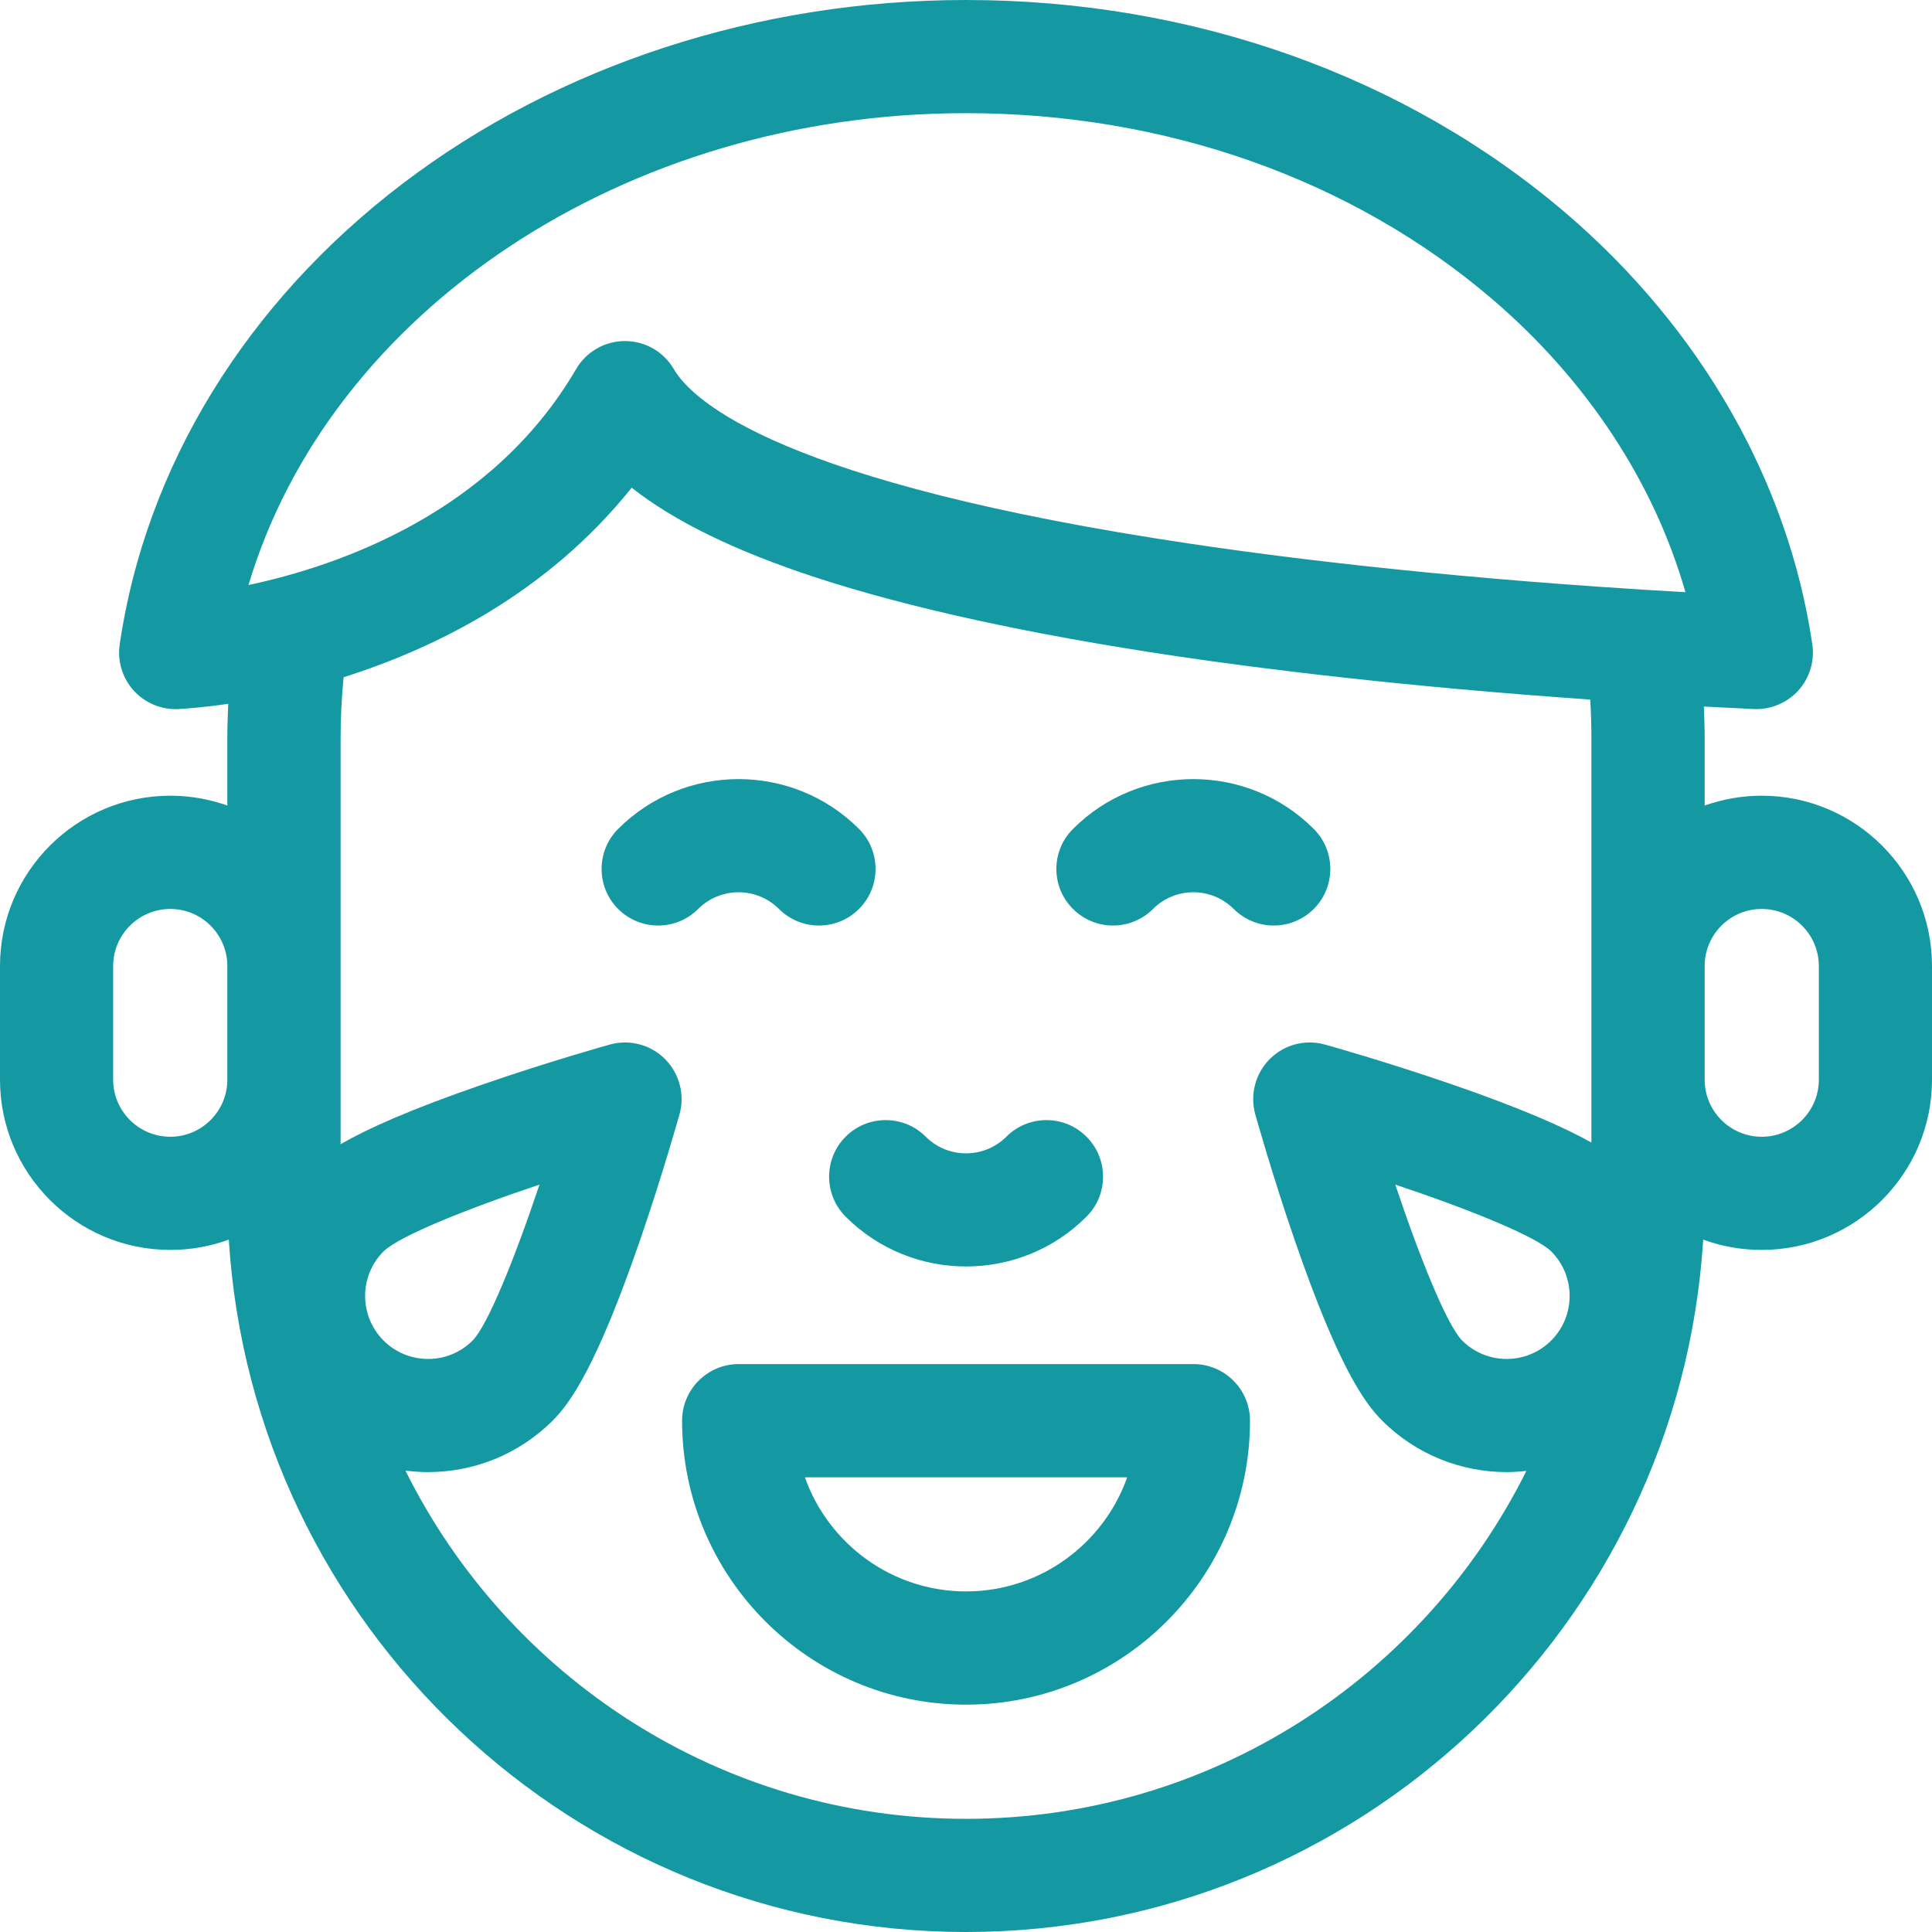 <svg width="21" height="21" viewBox="0 0 21 21" fill="none" xmlns="http://www.w3.org/2000/svg">
<g clip-path="url(#clip0_923_11086)">
<path d="M19.149 8.649C18.932 8.649 18.723 8.687 18.529 8.756V8.029C18.529 7.913 18.525 7.796 18.52 7.68C18.66 7.687 18.801 7.694 18.944 7.701C18.994 7.704 19.032 7.705 19.058 7.707C19.243 7.716 19.421 7.643 19.546 7.507C19.67 7.37 19.726 7.185 19.699 7.003C19.439 5.238 18.489 3.574 17.023 2.319C15.276 0.824 12.96 0 10.5 0C8.244 0 6.071 0.708 4.379 1.994C2.679 3.287 1.586 5.066 1.301 7.003C1.274 7.185 1.33 7.37 1.454 7.507C1.571 7.635 1.737 7.708 1.909 7.708C1.92 7.708 1.931 7.707 1.941 7.707C2.016 7.703 2.209 7.69 2.481 7.65C2.475 7.776 2.471 7.903 2.471 8.029V8.756C2.277 8.687 2.068 8.649 1.851 8.649C0.83 8.649 0 9.479 0 10.5V11.736C0 12.756 0.83 13.586 1.851 13.586C2.074 13.586 2.289 13.547 2.487 13.474C2.748 17.668 6.242 21 10.5 21C14.758 21 18.252 17.668 18.513 13.474C18.711 13.547 18.926 13.586 19.149 13.586C20.17 13.586 21 12.756 21 11.736V10.5C21 9.479 20.17 8.649 19.149 8.649ZM16.861 14.571C16.594 14.838 16.16 14.838 15.893 14.571C15.729 14.405 15.437 13.685 15.166 12.876C15.976 13.147 16.695 13.439 16.861 13.602C17.128 13.869 17.128 14.304 16.861 14.571ZM10.5 1.23C12.666 1.23 14.699 1.949 16.223 3.254C17.251 4.135 17.979 5.244 18.32 6.437C15.888 6.299 14.08 6.08 12.959 5.913C8.489 5.25 7.529 4.362 7.324 4.012C7.214 3.823 7.012 3.707 6.793 3.707C6.575 3.707 6.372 3.823 6.262 4.012C5.352 5.57 3.698 6.147 2.701 6.359C3.589 3.384 6.784 1.23 10.5 1.23ZM4.169 13.602C4.335 13.439 5.054 13.147 5.864 12.876C5.593 13.685 5.301 14.405 5.137 14.571C4.871 14.838 4.436 14.838 4.169 14.571C3.902 14.304 3.902 13.869 4.169 13.602ZM1.851 12.356C1.509 12.356 1.23 12.078 1.23 11.736V10.5C1.23 10.158 1.509 9.88 1.851 9.88C2.193 9.88 2.471 10.158 2.471 10.5V11.736C2.471 12.078 2.193 12.356 1.851 12.356ZM10.5 19.77C7.833 19.77 5.52 18.226 4.407 15.985C4.489 15.995 4.571 16.001 4.653 16.001C5.144 16.001 5.634 15.814 6.008 15.441C6.202 15.246 6.485 14.848 6.955 13.486C7.2 12.776 7.378 12.139 7.386 12.112C7.446 11.898 7.385 11.669 7.228 11.511C7.071 11.354 6.842 11.294 6.628 11.354C6.601 11.361 5.964 11.54 5.254 11.785C4.457 12.059 3.991 12.27 3.702 12.437V8.029C3.702 7.807 3.713 7.583 3.735 7.361C4.735 7.045 5.953 6.444 6.866 5.301C7.331 5.668 7.995 5.991 8.868 6.277C9.883 6.609 11.199 6.896 12.778 7.131C13.771 7.278 15.289 7.465 17.285 7.604C17.294 7.746 17.298 7.888 17.298 8.029V12.419C17.007 12.256 16.546 12.05 15.777 11.785C15.066 11.54 14.429 11.361 14.402 11.354C14.188 11.294 13.959 11.354 13.802 11.511C13.645 11.669 13.585 11.898 13.644 12.112C13.652 12.139 13.83 12.776 14.075 13.486C14.545 14.848 14.828 15.246 15.023 15.441C15.396 15.814 15.886 16.001 16.377 16.001C16.448 16.001 16.52 15.996 16.591 15.988C15.477 18.227 13.166 19.77 10.5 19.77ZM19.77 11.736C19.77 12.078 19.491 12.356 19.149 12.356C18.807 12.356 18.529 12.078 18.529 11.736V10.5C18.529 10.158 18.807 9.88 19.149 9.88C19.491 9.88 19.77 10.158 19.77 10.5V11.736Z" fill="#1499A2"/>
<path d="M9.192 13.225C9.553 13.586 10.027 13.766 10.501 13.766C10.975 13.766 11.449 13.586 11.809 13.225C12.05 12.985 12.05 12.595 11.809 12.355C11.569 12.115 11.18 12.115 10.939 12.355C10.697 12.597 10.304 12.597 10.062 12.355C9.822 12.115 9.432 12.115 9.192 12.355C8.952 12.595 8.952 12.985 9.192 13.225Z" fill="#1499A2"/>
<path d="M12.533 9.88C12.774 9.638 13.168 9.638 13.41 9.88C13.53 10 13.688 10.06 13.845 10.06C14.002 10.06 14.16 10 14.28 9.88C14.52 9.64 14.52 9.25 14.28 9.01C13.558 8.288 12.384 8.288 11.663 9.01C11.422 9.25 11.422 9.64 11.663 9.88C11.903 10.12 12.292 10.12 12.533 9.88Z" fill="#1499A2"/>
<path d="M8.467 9.88C8.587 10 8.744 10.06 8.902 10.06C9.059 10.06 9.217 10 9.337 9.88C9.577 9.64 9.577 9.25 9.337 9.01C8.615 8.288 7.441 8.288 6.719 9.01C6.479 9.25 6.479 9.64 6.719 9.88C6.959 10.12 7.349 10.12 7.589 9.88C7.831 9.638 8.225 9.638 8.467 9.88Z" fill="#1499A2"/>
<path d="M12.972 14.827H8.029C7.69 14.827 7.414 15.103 7.414 15.442C7.414 17.144 8.799 18.529 10.501 18.529C12.202 18.529 13.587 17.144 13.587 15.442C13.587 15.103 13.312 14.827 12.972 14.827ZM10.501 17.298C9.693 17.298 9.004 16.779 8.749 16.058H12.252C11.997 16.779 11.308 17.298 10.501 17.298Z" fill="#1499A2"/>
</g>
<defs>
<clipPath id="clip0_923_11086">
<rect width="21" height="21" fill="white"/>
</clipPath>
</defs>
</svg>
